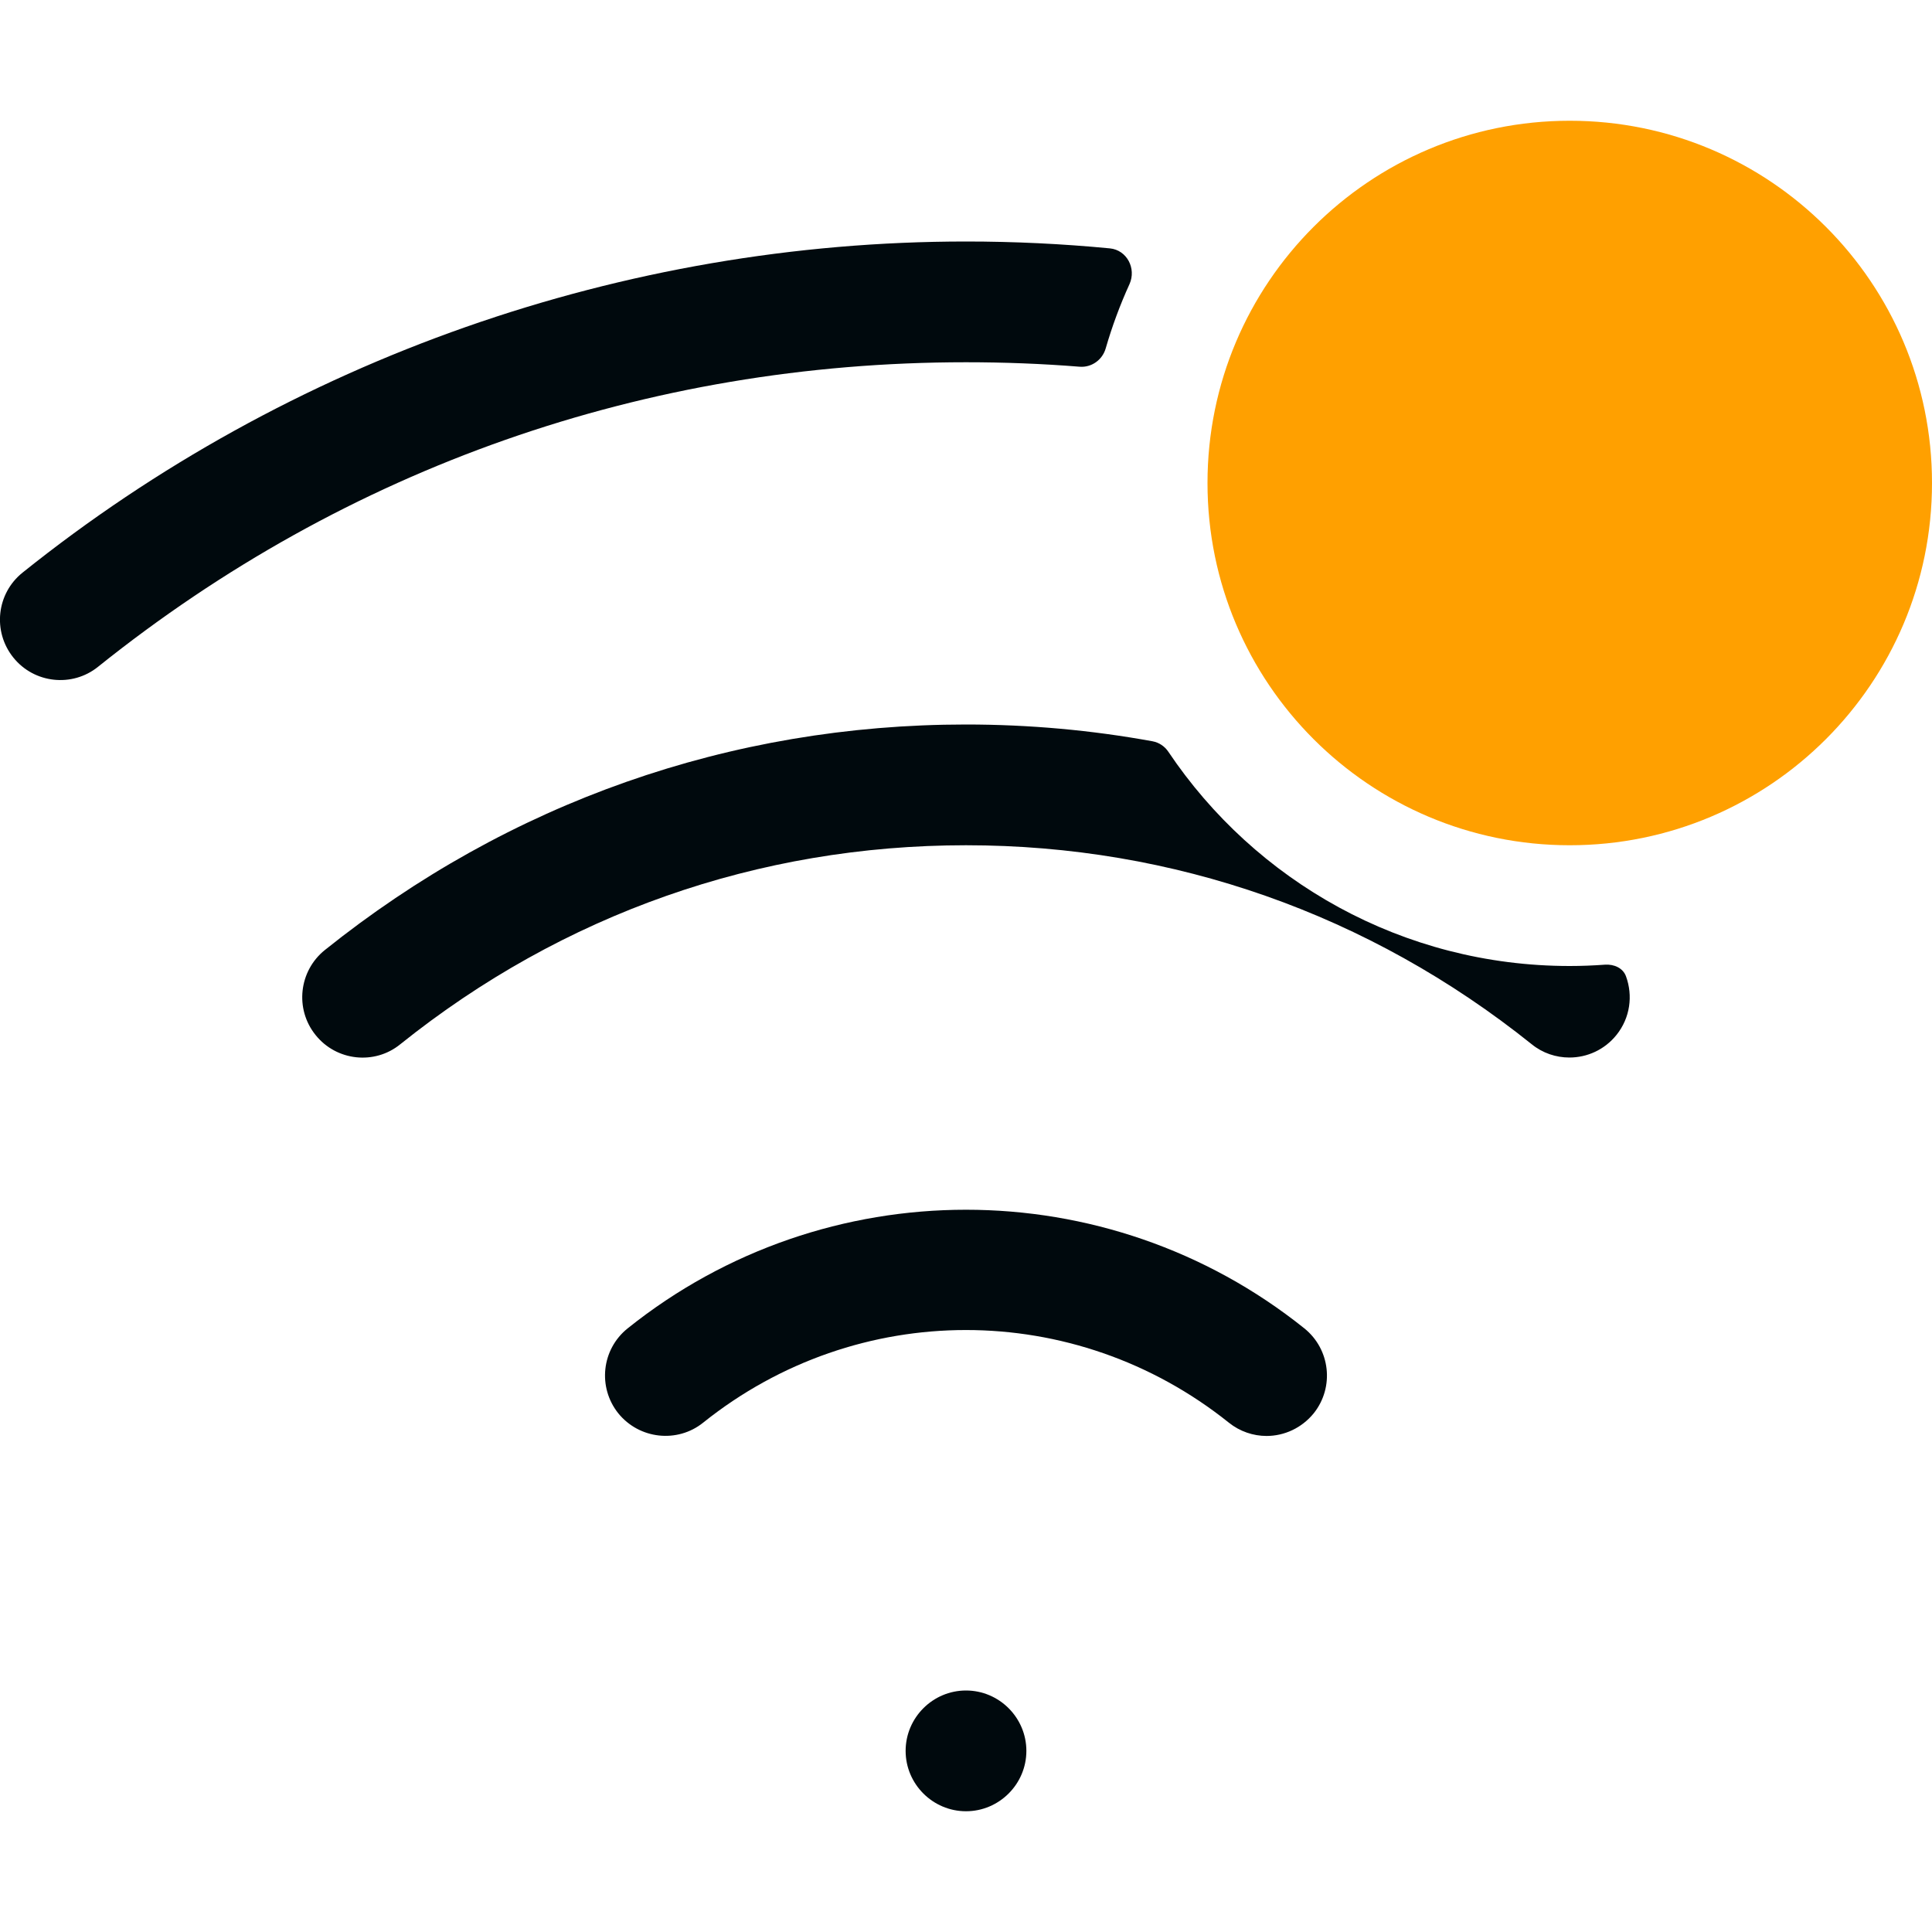 <?xml version="1.0" encoding="UTF-8"?>
<svg width="16px" height="16px" viewBox="0 0 16 16" version="1.1" xmlns="http://www.w3.org/2000/svg" xmlns:xlink="http://www.w3.org/1999/xlink">
    <!-- Generator: Sketch 60.1 (88133) - https://sketch.com -->
    <title>Networking / wireless / wireless-health_16</title>
    <desc>Created with Sketch.</desc>
    <g id="Networking-/-wireless-/-wireless-health_16" stroke="none" stroke-width="1" fill="none" fill-rule="evenodd">
        <path d="M9.545,6.139 C9.599,6.149 9.646,6.181 9.676,6.226 C10.394,7.296 11.615,8 13,8 C13.098,8 13.196,7.996 13.292,7.989 C13.366,7.984 13.441,8.016 13.466,8.086 C13.524,8.245 13.501,8.429 13.387,8.571 C13.288,8.694 13.144,8.758 12.997,8.758 C12.887,8.758 12.776,8.722 12.685,8.648 C11.34,7.57 9.72,7 8,7 C6.28,7 4.66,7.57 3.315,8.648 C3.103,8.821 2.786,8.788 2.613,8.571 C2.44,8.356 2.475,8.041 2.69,7.868 C4.214,6.646 6.05,6 8,6 C8.524,6 9.041,6.047 9.545,6.139 Z M9.157,2.885 C9.13,2.98 9.04,3.045 8.941,3.037 C8.63,3.012 8.316,3 8,3 C5.355,3 2.87,3.872 0.812,5.522 C0.599,5.694 0.283,5.661 0.11,5.445 C-0.063,5.229 -0.029,4.915 0.187,4.742 C2.392,2.974 5.166,2 8,2 C8.399,2 8.797,2.019 9.192,2.057 C9.333,2.071 9.412,2.224 9.354,2.353 C9.276,2.524 9.21,2.702 9.157,2.885 Z M7.5,14.5 C7.5,14.225 7.725,14 8,14 C8.275,14 8.5,14.225 8.5,14.5 C8.5,14.775 8.275,15 8,15 C7.725,15 7.5,14.775 7.5,14.5 Z M5.198,11.001 C6.833,9.691 9.167,9.691 10.802,11.001 C11.017,11.174 11.052,11.488 10.88,11.704 C10.78,11.827 10.635,11.892 10.489,11.892 C10.379,11.892 10.268,11.855 10.177,11.782 C8.899,10.759 7.1,10.759 5.823,11.782 C5.61,11.953 5.295,11.92 5.12,11.704 C4.948,11.488 4.982,11.174 5.198,11.001 Z" id="wireless-health_16" fill="#00090D"></path>
        <path d="M13,7 C14.657,7 16,5.657 16,4 C16,2.343 14.657,1 13,1 C11.343,1 10,2.343 10,4 C10,5.657 11.343,7 13,7 Z" id="secondary-color" fill="#FFA000"></path>
    </g>
</svg>